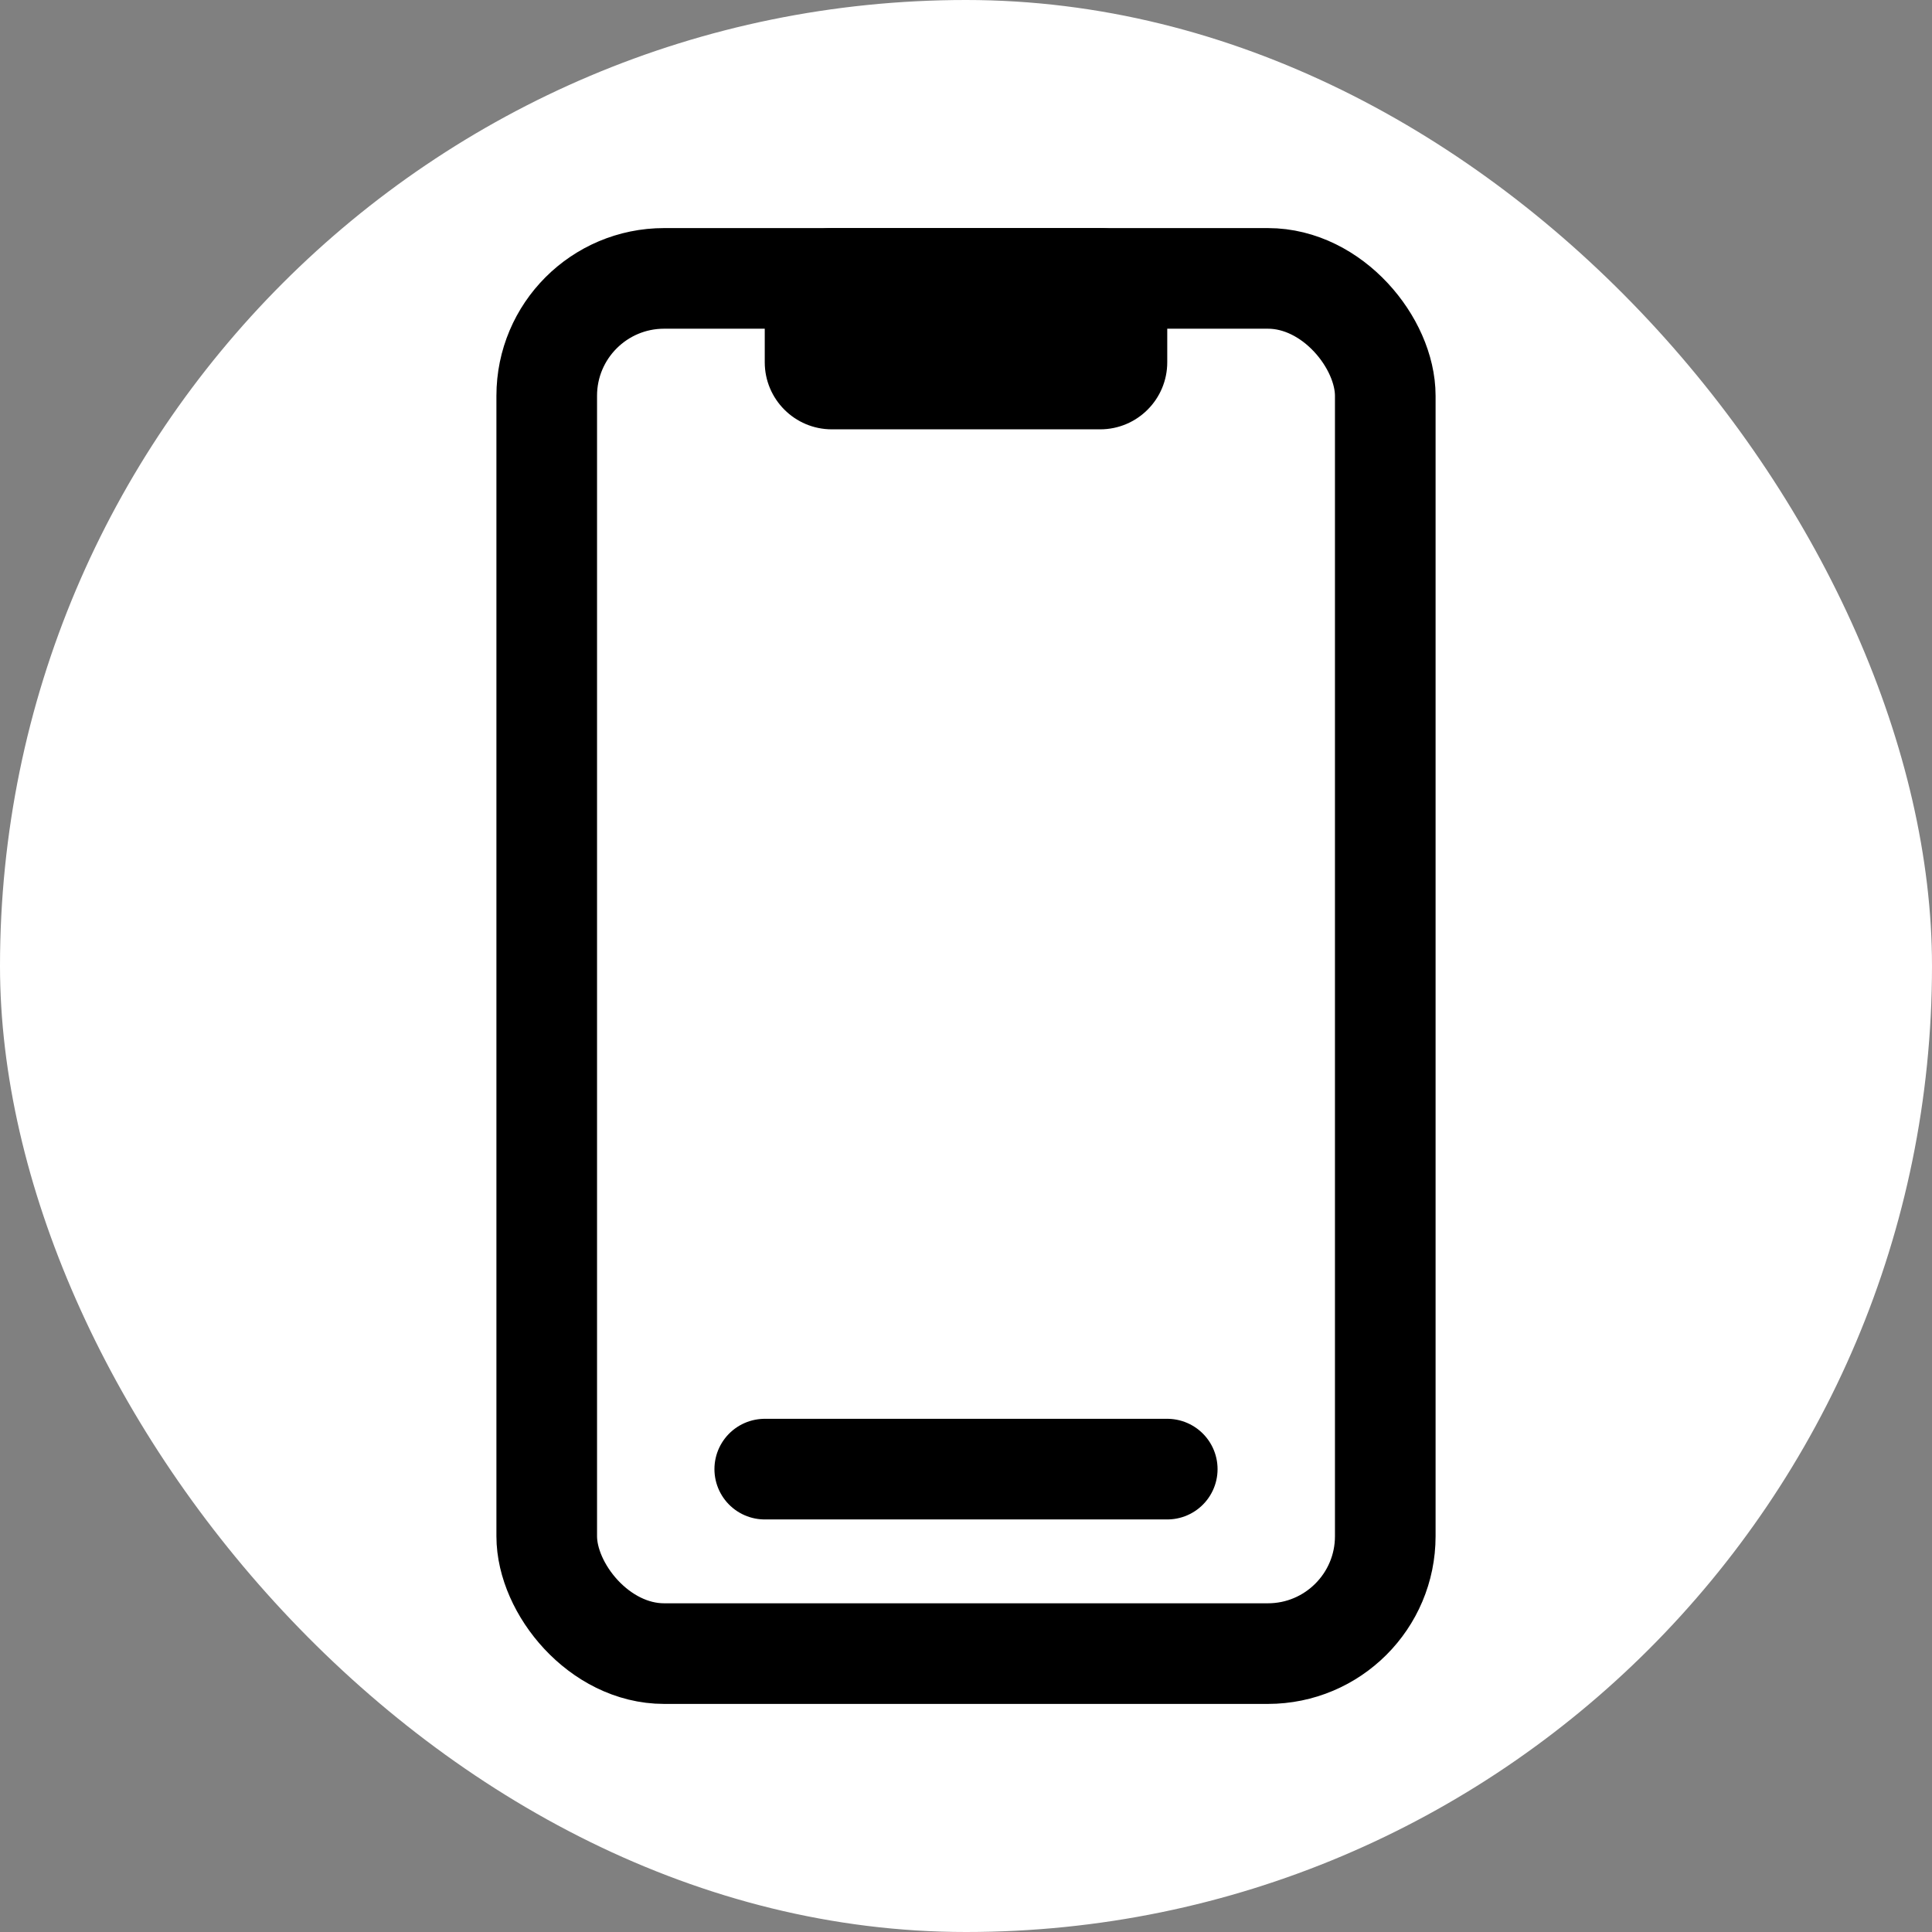 <!DOCTYPE svg PUBLIC "-//W3C//DTD SVG 1.1//EN" "http://www.w3.org/Graphics/SVG/1.1/DTD/svg11.dtd">
<!-- Uploaded to: SVG Repo, www.svgrepo.com, Transformed by: SVG Repo Mixer Tools -->
<svg width="800px" height="800px" viewBox="-2.4 -2.4 28.80 28.80" fill="none" xmlns="http://www.w3.org/2000/svg">
<rect x="-2.4" y="-2.4" width="28.80" height="28.80" fill="#808080" stroke="none"/>
<g id="SVGRepo_bgCarrier" stroke-width="0">
<rect x="-2.4" y="-2.4" width="28.80" height="28.80" rx="14.4" fill="#ffffff" strokewidth="0"/>
</g>
<g id="SVGRepo_tracerCarrier" stroke-linecap="round" stroke-linejoin="round"/>
<g id="SVGRepo_iconCarrier"> <path d="M9 2C9 1.448 9.448 1 10 1H14C14.552 1 15 1.448 15 2V3C15 3.552 14.552 4 14 4H10C9.448 4 9 3.552 9 3V2Z" fill="#000000"/> <rect x="5.75" y="1.75" width="12.5" height="20.5" rx="1.75" stroke="#000000" stroke-width="1.5"/> <path d="M9 19.5H15" stroke="#000000" stroke-width="1.5" stroke-linecap="round"/> </g>
</svg>